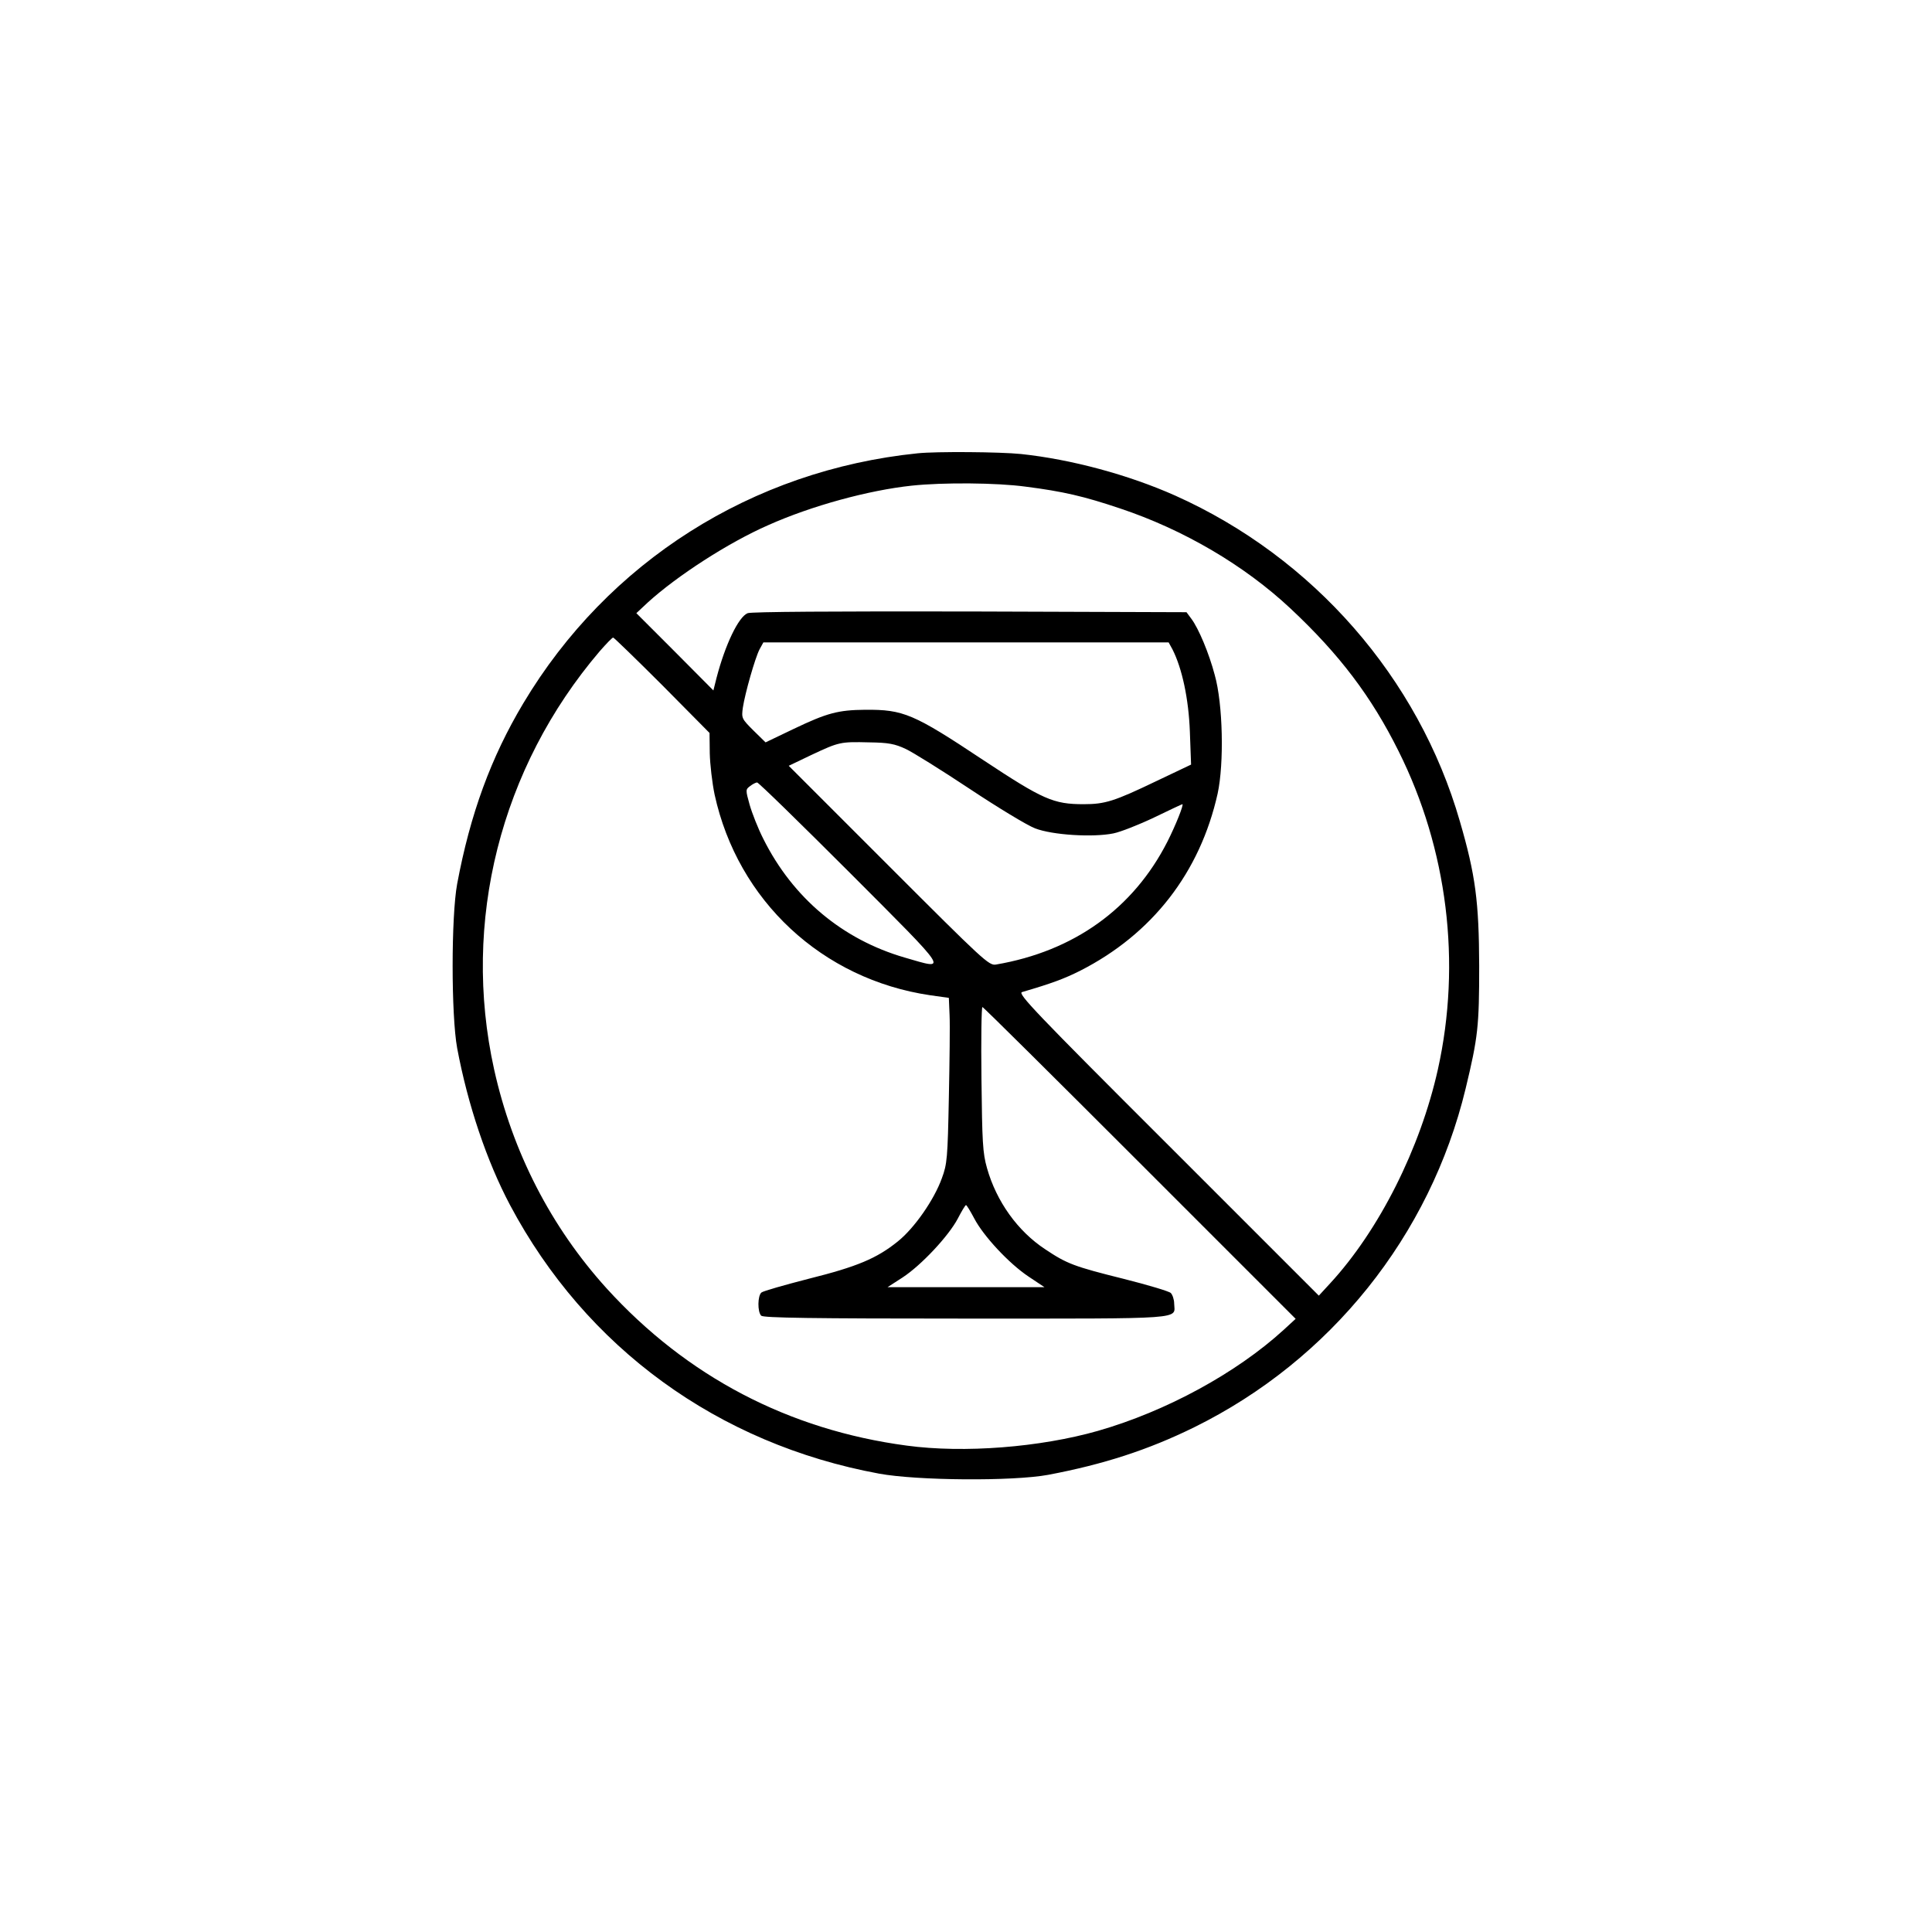 <?xml version="1.0" standalone="no"?>
<!DOCTYPE svg PUBLIC "-//W3C//DTD SVG 20010904//EN"
 "http://www.w3.org/TR/2001/REC-SVG-20010904/DTD/svg10.dtd">
<svg version="1.0" xmlns="http://www.w3.org/2000/svg"
 width="800pt" height="800pt" viewBox="0 0 800 800"
 preserveAspectRatio="xMidYMid meet">
<g transform="translate(0,800) scale(0.1,-0.1)"
fill="#000000" stroke="none">
<path d="M3800 6123 c-686 -70 -1283 -449 -1633 -1035 -134 -224 -220 -459
-274 -748 -25 -135 -25 -544 0 -680 44 -235 123 -469 219 -650 314 -591 861
-989 1528 -1112 157 -29 554 -32 700 -5 228 43 414 103 605 197 564 278 977
793 1124 1403 51 212 56 257 56 507 -1 266 -15 376 -80 599 -171 594 -607
1093 -1179 1349 -193 86 -430 150 -638 172 -87 9 -351 11 -428 3z m446 -138
c157 -20 242 -40 391 -90 264 -88 516 -236 707 -415 203 -190 335 -365 447
-590 203 -406 261 -877 163 -1318 -73 -327 -243 -666 -447 -887 l-46 -50 -625
625 c-552 551 -623 626 -604 632 123 36 174 55 240 88 299 152 497 407 570
734 27 125 22 371 -12 491 -24 91 -67 193 -97 233 l-20 27 -896 3 c-566 1
-904 -1 -921 -7 -38 -15 -93 -130 -129 -268 l-13 -52 -159 160 -160 160 47 44
c122 111 334 248 498 320 181 81 417 145 595 164 131 14 354 12 471 -4z
m-1504 -822 l196 -198 1 -84 c1 -46 10 -123 20 -171 96 -440 446 -765 892
-831 l78 -11 3 -72 c2 -39 0 -192 -3 -341 -5 -250 -7 -275 -29 -334 -32 -89
-114 -207 -183 -262 -87 -70 -168 -104 -368 -154 -101 -26 -189 -51 -196 -57
-16 -13 -17 -80 -1 -96 9 -9 211 -12 849 -12 922 0 863 -4 861 62 0 17 -7 37
-14 44 -7 7 -94 33 -193 58 -209 52 -237 63 -327 123 -114 75 -202 198 -241
336 -18 63 -20 108 -23 370 -2 163 0 297 4 297 4 0 297 -291 652 -646 l645
-645 -50 -46 c-195 -178 -486 -337 -769 -418 -239 -68 -554 -93 -791 -61 -489
65 -911 286 -1243 651 -230 254 -390 564 -466 907 -135 611 26 1249 437 1731
27 31 52 57 56 57 3 0 95 -89 203 -197z m2113 148 c40 -79 67 -205 72 -341 l5
-136 -143 -68 c-175 -84 -213 -96 -302 -96 -125 0 -168 19 -416 183 -289 192
-330 209 -488 208 -112 -1 -158 -13 -296 -79 l-117 -56 -50 49 c-49 49 -50 51
-44 95 9 59 50 204 69 241 l16 29 839 0 839 0 16 -29z m-1105 -412 c30 -14
150 -89 266 -166 116 -77 238 -151 270 -163 72 -28 240 -38 324 -21 30 6 106
36 169 66 62 30 115 55 117 55 7 0 -28 -88 -62 -155 -141 -277 -387 -454 -710
-509 -29 -5 -51 16 -444 409 l-414 414 94 45 c115 54 120 55 240 52 78 -1 105
-6 150 -27z m-230 -514 c418 -419 408 -403 226 -350 -258 75 -463 247 -585
491 -22 43 -47 107 -57 142 -17 61 -17 63 2 77 10 8 24 15 29 15 6 0 179 -169
385 -375z m514 -1430 c38 -73 144 -187 225 -241 l66 -44 -325 0 -325 0 62 40
c78 51 191 172 229 244 16 31 31 56 34 56 3 0 18 -25 34 -55z"/>
</g>
</svg>

